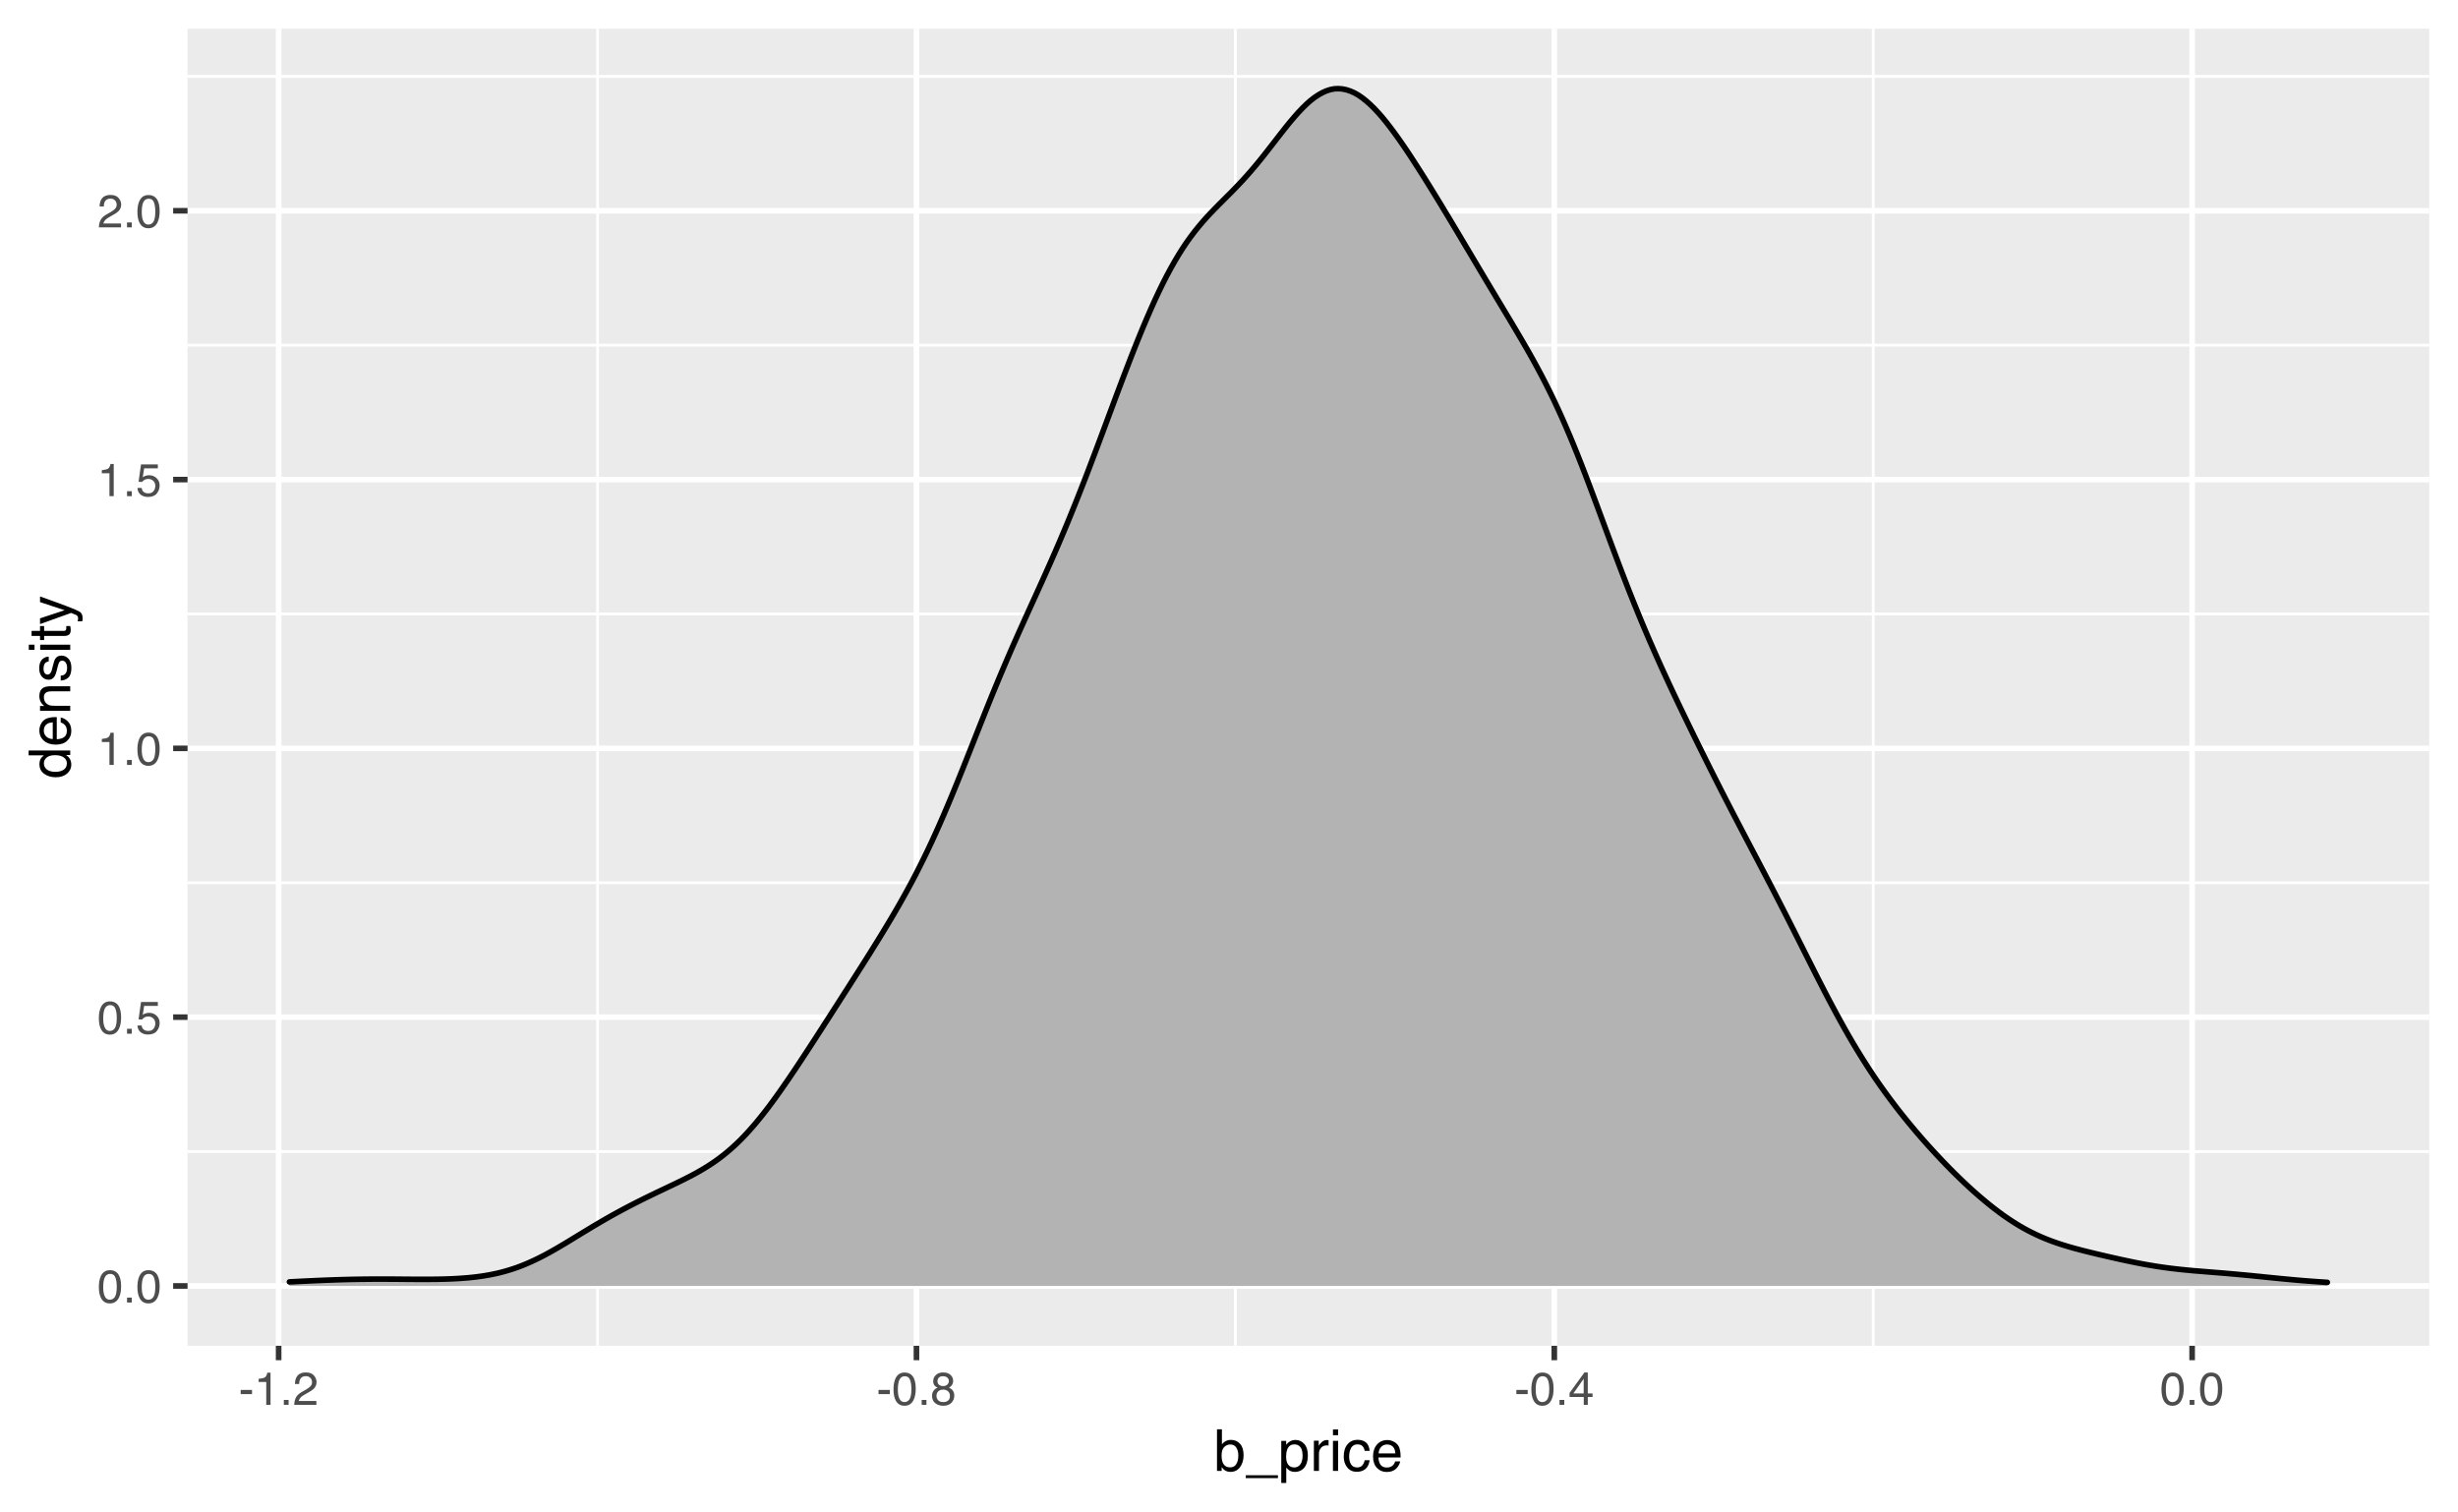 <?xml version="1.0" encoding="UTF-8"?>
<svg xmlns="http://www.w3.org/2000/svg" xmlns:xlink="http://www.w3.org/1999/xlink" width="468pt" height="288pt" viewBox="0 0 468 288" version="1.1">
<defs>
<g>
<symbol overflow="visible" id="glyph0-0">
<path style="stroke:none;" d="M 0.281 0 L 0.281 -6.312 L 5.297 -6.312 L 5.297 0 Z M 4.5 -0.797 L 4.5 -5.516 L 1.078 -5.516 L 1.078 -0.797 Z M 4.5 -0.797 "/>
</symbol>
<symbol overflow="visible" id="glyph0-1">
<path style="stroke:none;" d="M 2.375 -6.156 C 3.176 -6.156 3.754 -5.828 4.109 -5.172 C 4.379 -4.66 4.516 -3.961 4.516 -3.078 C 4.516 -2.242 4.391 -1.555 4.141 -1.016 C 3.785 -0.223 3.195 0.172 2.375 0.172 C 1.633 0.172 1.082 -0.148 0.719 -0.797 C 0.426 -1.328 0.281 -2.047 0.281 -2.953 C 0.281 -3.648 0.367 -4.25 0.547 -4.75 C 0.879 -5.688 1.488 -6.156 2.375 -6.156 Z M 2.375 -0.531 C 2.77 -0.531 3.086 -0.707 3.328 -1.062 C 3.566 -1.426 3.688 -2.086 3.688 -3.047 C 3.688 -3.754 3.598 -4.332 3.422 -4.781 C 3.254 -5.227 2.922 -5.453 2.422 -5.453 C 1.973 -5.453 1.641 -5.238 1.422 -4.812 C 1.211 -4.383 1.109 -3.754 1.109 -2.922 C 1.109 -2.297 1.176 -1.789 1.312 -1.406 C 1.52 -0.82 1.875 -0.531 2.375 -0.531 Z M 2.375 -0.531 "/>
</symbol>
<symbol overflow="visible" id="glyph0-2">
<path style="stroke:none;" d="M 0.75 -0.938 L 1.656 -0.938 L 1.656 0 L 0.75 0 Z M 0.75 -0.938 "/>
</symbol>
<symbol overflow="visible" id="glyph0-3">
<path style="stroke:none;" d="M 1.094 -1.562 C 1.133 -1.125 1.336 -0.82 1.703 -0.656 C 1.879 -0.57 2.094 -0.531 2.344 -0.531 C 2.801 -0.531 3.141 -0.676 3.359 -0.969 C 3.578 -1.258 3.688 -1.582 3.688 -1.938 C 3.688 -2.363 3.555 -2.691 3.297 -2.922 C 3.035 -3.16 2.719 -3.281 2.344 -3.281 C 2.082 -3.281 1.852 -3.227 1.656 -3.125 C 1.469 -3.02 1.305 -2.879 1.172 -2.703 L 0.5 -2.734 L 0.969 -6.047 L 4.172 -6.047 L 4.172 -5.297 L 1.562 -5.297 L 1.297 -3.594 C 1.43 -3.695 1.566 -3.773 1.703 -3.828 C 1.93 -3.93 2.195 -3.984 2.5 -3.984 C 3.062 -3.984 3.535 -3.801 3.922 -3.438 C 4.316 -3.07 4.516 -2.609 4.516 -2.047 C 4.516 -1.461 4.332 -0.945 3.969 -0.5 C 3.613 -0.062 3.047 0.156 2.266 0.156 C 1.754 0.156 1.305 0.016 0.922 -0.266 C 0.547 -0.547 0.332 -0.977 0.281 -1.562 Z M 1.094 -1.562 "/>
</symbol>
<symbol overflow="visible" id="glyph0-4">
<path style="stroke:none;" d="M 0.844 -4.359 L 0.844 -4.953 C 1.395 -5.004 1.781 -5.094 2 -5.219 C 2.227 -5.344 2.395 -5.645 2.5 -6.125 L 3.109 -6.125 L 3.109 0 L 2.297 0 L 2.297 -4.359 Z M 0.844 -4.359 "/>
</symbol>
<symbol overflow="visible" id="glyph0-5">
<path style="stroke:none;" d="M 0.281 0 C 0.301 -0.531 0.406 -0.988 0.594 -1.375 C 0.789 -1.77 1.164 -2.129 1.719 -2.453 L 2.547 -2.922 C 2.91 -3.141 3.164 -3.328 3.312 -3.484 C 3.551 -3.711 3.672 -3.984 3.672 -4.297 C 3.672 -4.648 3.562 -4.93 3.344 -5.141 C 3.133 -5.359 2.848 -5.469 2.484 -5.469 C 1.961 -5.469 1.598 -5.266 1.391 -4.859 C 1.285 -4.648 1.227 -4.352 1.219 -3.969 L 0.422 -3.969 C 0.43 -4.5 0.531 -4.938 0.719 -5.281 C 1.051 -5.875 1.645 -6.172 2.5 -6.172 C 3.195 -6.172 3.707 -5.977 4.031 -5.594 C 4.363 -5.219 4.531 -4.797 4.531 -4.328 C 4.531 -3.836 4.352 -3.414 4 -3.062 C 3.801 -2.863 3.441 -2.617 2.922 -2.328 L 2.344 -2 C 2.062 -1.844 1.836 -1.695 1.672 -1.562 C 1.391 -1.312 1.211 -1.035 1.141 -0.734 L 4.5 -0.734 L 4.5 0 Z M 0.281 0 "/>
</symbol>
<symbol overflow="visible" id="glyph0-6">
<path style="stroke:none;" d="M 0.359 -2.844 L 2.516 -2.844 L 2.516 -2.047 L 0.359 -2.047 Z M 0.359 -2.844 "/>
</symbol>
<symbol overflow="visible" id="glyph0-7">
<path style="stroke:none;" d="M 2.391 -3.578 C 2.734 -3.578 3 -3.672 3.188 -3.859 C 3.383 -4.047 3.484 -4.273 3.484 -4.547 C 3.484 -4.773 3.391 -4.984 3.203 -5.172 C 3.016 -5.359 2.734 -5.453 2.359 -5.453 C 1.992 -5.453 1.727 -5.359 1.562 -5.172 C 1.395 -4.984 1.312 -4.758 1.312 -4.5 C 1.312 -4.207 1.414 -3.977 1.625 -3.812 C 1.844 -3.656 2.098 -3.578 2.391 -3.578 Z M 2.438 -0.531 C 2.801 -0.531 3.098 -0.625 3.328 -0.812 C 3.566 -1.008 3.688 -1.301 3.688 -1.688 C 3.688 -2.082 3.562 -2.383 3.312 -2.594 C 3.07 -2.801 2.766 -2.906 2.391 -2.906 C 2.016 -2.906 1.707 -2.797 1.469 -2.578 C 1.238 -2.367 1.125 -2.078 1.125 -1.703 C 1.125 -1.391 1.227 -1.113 1.438 -0.875 C 1.656 -0.645 1.988 -0.531 2.438 -0.531 Z M 1.344 -3.281 C 1.125 -3.375 0.957 -3.477 0.844 -3.594 C 0.613 -3.82 0.5 -4.125 0.5 -4.5 C 0.5 -4.957 0.664 -5.348 1 -5.672 C 1.332 -6.004 1.801 -6.172 2.406 -6.172 C 3 -6.172 3.461 -6.016 3.797 -5.703 C 4.129 -5.391 4.297 -5.023 4.297 -4.609 C 4.297 -4.223 4.195 -3.914 4 -3.688 C 3.895 -3.551 3.727 -3.414 3.5 -3.281 C 3.758 -3.164 3.961 -3.031 4.109 -2.875 C 4.379 -2.594 4.516 -2.223 4.516 -1.766 C 4.516 -1.223 4.332 -0.766 3.969 -0.391 C 3.602 -0.016 3.086 0.172 2.422 0.172 C 1.828 0.172 1.32 0.008 0.906 -0.312 C 0.488 -0.633 0.281 -1.109 0.281 -1.734 C 0.281 -2.086 0.367 -2.395 0.547 -2.656 C 0.723 -2.926 0.988 -3.133 1.344 -3.281 Z M 1.344 -3.281 "/>
</symbol>
<symbol overflow="visible" id="glyph0-8">
<path style="stroke:none;" d="M 2.906 -2.172 L 2.906 -4.969 L 0.938 -2.172 Z M 2.922 0 L 2.922 -1.5 L 0.219 -1.5 L 0.219 -2.266 L 3.047 -6.172 L 3.688 -6.172 L 3.688 -2.172 L 4.594 -2.172 L 4.594 -1.5 L 3.688 -1.5 L 3.688 0 Z M 2.922 0 "/>
</symbol>
<symbol overflow="visible" id="glyph1-0">
<path style="stroke:none;" d="M 0.359 0 L 0.359 -7.891 L 6.625 -7.891 L 6.625 0 Z M 5.625 -0.984 L 5.625 -6.906 L 1.344 -6.906 L 1.344 -0.984 Z M 5.625 -0.984 "/>
</symbol>
<symbol overflow="visible" id="glyph1-1">
<path style="stroke:none;" d="M 0.641 -7.922 L 1.578 -7.922 L 1.578 -5.047 C 1.785 -5.328 2.035 -5.539 2.328 -5.688 C 2.617 -5.832 2.938 -5.906 3.281 -5.906 C 4 -5.906 4.582 -5.656 5.031 -5.156 C 5.477 -4.664 5.703 -3.941 5.703 -2.984 C 5.703 -2.078 5.477 -1.32 5.031 -0.719 C 4.594 -0.113 3.984 0.188 3.203 0.188 C 2.766 0.188 2.395 0.078 2.094 -0.141 C 1.914 -0.266 1.727 -0.461 1.531 -0.734 L 1.531 0 L 0.641 0 Z M 3.141 -0.672 C 3.672 -0.672 4.062 -0.879 4.312 -1.297 C 4.57 -1.711 4.703 -2.258 4.703 -2.938 C 4.703 -3.539 4.57 -4.039 4.312 -4.438 C 4.062 -4.832 3.68 -5.031 3.172 -5.031 C 2.734 -5.031 2.348 -4.867 2.016 -4.547 C 1.68 -4.223 1.516 -3.688 1.516 -2.938 C 1.516 -2.395 1.582 -1.957 1.719 -1.625 C 1.977 -0.988 2.453 -0.672 3.141 -0.672 Z M 3.141 -0.672 "/>
</symbol>
<symbol overflow="visible" id="glyph1-2">
<path style="stroke:none;" d="M 0 1.375 L 0 0.828 L 6.125 0.828 L 6.125 1.375 Z M 0 1.375 "/>
</symbol>
<symbol overflow="visible" id="glyph1-3">
<path style="stroke:none;" d="M 3.141 -0.656 C 3.586 -0.656 3.957 -0.844 4.25 -1.219 C 4.551 -1.594 4.703 -2.156 4.703 -2.906 C 4.703 -3.363 4.641 -3.758 4.516 -4.094 C 4.266 -4.727 3.805 -5.047 3.141 -5.047 C 2.461 -5.047 2.004 -4.711 1.766 -4.047 C 1.629 -3.68 1.562 -3.223 1.562 -2.672 C 1.562 -2.234 1.629 -1.859 1.766 -1.547 C 2.016 -0.953 2.473 -0.656 3.141 -0.656 Z M 0.641 -5.719 L 1.578 -5.719 L 1.578 -4.969 C 1.766 -5.227 1.973 -5.426 2.203 -5.562 C 2.535 -5.781 2.922 -5.891 3.359 -5.891 C 4.004 -5.891 4.555 -5.641 5.016 -5.141 C 5.473 -4.641 5.703 -3.926 5.703 -3 C 5.703 -1.75 5.375 -0.852 4.719 -0.312 C 4.301 0.02 3.816 0.188 3.266 0.188 C 2.828 0.188 2.461 0.094 2.172 -0.094 C 2.004 -0.195 1.812 -0.379 1.594 -0.641 L 1.594 2.297 L 0.641 2.297 Z M 0.641 -5.719 "/>
</symbol>
<symbol overflow="visible" id="glyph1-4">
<path style="stroke:none;" d="M 0.734 -5.75 L 1.656 -5.75 L 1.656 -4.766 C 1.727 -4.953 1.91 -5.18 2.203 -5.453 C 2.492 -5.734 2.832 -5.875 3.219 -5.875 C 3.238 -5.875 3.27 -5.875 3.312 -5.875 C 3.352 -5.875 3.426 -5.867 3.531 -5.859 L 3.531 -4.828 C 3.477 -4.836 3.426 -4.844 3.375 -4.844 C 3.32 -4.852 3.27 -4.859 3.219 -4.859 C 2.727 -4.859 2.352 -4.703 2.094 -4.391 C 1.832 -4.078 1.703 -3.719 1.703 -3.312 L 1.703 0 L 0.734 0 Z M 0.734 -5.75 "/>
</symbol>
<symbol overflow="visible" id="glyph1-5">
<path style="stroke:none;" d="M 0.703 -5.719 L 1.688 -5.719 L 1.688 0 L 0.703 0 Z M 0.703 -7.891 L 1.688 -7.891 L 1.688 -6.797 L 0.703 -6.797 Z M 0.703 -7.891 "/>
</symbol>
<symbol overflow="visible" id="glyph1-6">
<path style="stroke:none;" d="M 2.922 -5.922 C 3.578 -5.922 4.109 -5.758 4.516 -5.438 C 4.922 -5.125 5.164 -4.582 5.25 -3.812 L 4.297 -3.812 C 4.242 -4.164 4.113 -4.457 3.906 -4.688 C 3.707 -4.926 3.379 -5.047 2.922 -5.047 C 2.305 -5.047 1.867 -4.75 1.609 -4.156 C 1.43 -3.758 1.344 -3.273 1.344 -2.703 C 1.344 -2.129 1.461 -1.645 1.703 -1.25 C 1.953 -0.852 2.336 -0.656 2.859 -0.656 C 3.266 -0.656 3.582 -0.773 3.812 -1.016 C 4.051 -1.266 4.211 -1.602 4.297 -2.031 L 5.25 -2.031 C 5.133 -1.27 4.863 -0.711 4.438 -0.359 C 4.008 -0.004 3.457 0.172 2.781 0.172 C 2.031 0.172 1.43 -0.102 0.984 -0.656 C 0.535 -1.207 0.312 -1.895 0.312 -2.719 C 0.312 -3.727 0.555 -4.516 1.047 -5.078 C 1.535 -5.641 2.16 -5.922 2.922 -5.922 Z M 2.781 -5.891 Z M 2.781 -5.891 "/>
</symbol>
<symbol overflow="visible" id="glyph1-7">
<path style="stroke:none;" d="M 3.109 -5.875 C 3.516 -5.875 3.906 -5.781 4.281 -5.594 C 4.664 -5.406 4.961 -5.156 5.172 -4.844 C 5.359 -4.562 5.484 -4.223 5.547 -3.828 C 5.609 -3.566 5.641 -3.145 5.641 -2.562 L 1.422 -2.562 C 1.441 -1.977 1.578 -1.508 1.828 -1.156 C 2.086 -0.812 2.488 -0.641 3.031 -0.641 C 3.539 -0.641 3.945 -0.805 4.25 -1.141 C 4.414 -1.328 4.535 -1.551 4.609 -1.812 L 5.562 -1.812 C 5.531 -1.594 5.441 -1.352 5.297 -1.094 C 5.16 -0.832 5.004 -0.625 4.828 -0.469 C 4.535 -0.176 4.176 0.02 3.75 0.125 C 3.508 0.176 3.242 0.203 2.953 0.203 C 2.234 0.203 1.625 -0.055 1.125 -0.578 C 0.633 -1.098 0.391 -1.828 0.391 -2.766 C 0.391 -3.691 0.641 -4.441 1.141 -5.016 C 1.641 -5.586 2.297 -5.875 3.109 -5.875 Z M 4.641 -3.328 C 4.609 -3.754 4.52 -4.094 4.375 -4.344 C 4.102 -4.801 3.66 -5.031 3.047 -5.031 C 2.598 -5.031 2.223 -4.867 1.922 -4.547 C 1.629 -4.234 1.473 -3.828 1.453 -3.328 Z M 3.016 -5.891 Z M 3.016 -5.891 "/>
</symbol>
<symbol overflow="visible" id="glyph2-0">
<path style="stroke:none;" d="M 0 -0.359 L -7.891 -0.359 L -7.891 -6.625 L 0 -6.625 Z M -0.984 -5.625 L -6.906 -5.625 L -6.906 -1.344 L -0.984 -1.344 Z M -0.984 -5.625 "/>
</symbol>
<symbol overflow="visible" id="glyph2-1">
<path style="stroke:none;" d="M -2.812 -1.328 C -2.195 -1.328 -1.68 -1.457 -1.266 -1.719 C -0.848 -1.977 -0.641 -2.395 -0.641 -2.969 C -0.641 -3.414 -0.832 -3.781 -1.219 -4.062 C -1.602 -4.352 -2.156 -4.5 -2.875 -4.5 C -3.602 -4.5 -4.141 -4.348 -4.484 -4.047 C -4.836 -3.754 -5.016 -3.391 -5.016 -2.953 C -5.016 -2.473 -4.828 -2.082 -4.453 -1.781 C -4.078 -1.477 -3.531 -1.328 -2.812 -1.328 Z M -5.859 -2.781 C -5.859 -3.219 -5.766 -3.586 -5.578 -3.891 C -5.473 -4.055 -5.285 -4.25 -5.016 -4.469 L -7.922 -4.469 L -7.922 -5.391 L 0 -5.391 L 0 -4.531 L -0.797 -4.531 C -0.441 -4.301 -0.188 -4.031 -0.031 -3.719 C 0.125 -3.414 0.203 -3.066 0.203 -2.672 C 0.203 -2.023 -0.062 -1.469 -0.594 -1 C -1.133 -0.531 -1.852 -0.297 -2.75 -0.297 C -3.594 -0.297 -4.32 -0.508 -4.938 -0.938 C -5.551 -1.363 -5.859 -1.977 -5.859 -2.781 Z M -5.859 -2.781 "/>
</symbol>
<symbol overflow="visible" id="glyph2-2">
<path style="stroke:none;" d="M -5.875 -3.109 C -5.875 -3.516 -5.781 -3.906 -5.594 -4.281 C -5.406 -4.664 -5.156 -4.961 -4.844 -5.172 C -4.562 -5.359 -4.223 -5.484 -3.828 -5.547 C -3.566 -5.609 -3.145 -5.641 -2.562 -5.641 L -2.562 -1.422 C -1.977 -1.441 -1.508 -1.578 -1.156 -1.828 C -0.812 -2.086 -0.641 -2.488 -0.641 -3.031 C -0.641 -3.539 -0.805 -3.945 -1.141 -4.25 C -1.328 -4.414 -1.551 -4.535 -1.812 -4.609 L -1.812 -5.562 C -1.594 -5.531 -1.352 -5.441 -1.094 -5.297 C -0.832 -5.16 -0.625 -5.004 -0.469 -4.828 C -0.176 -4.535 0.02 -4.176 0.125 -3.75 C 0.176 -3.508 0.203 -3.242 0.203 -2.953 C 0.203 -2.234 -0.055 -1.625 -0.578 -1.125 C -1.098 -0.633 -1.828 -0.391 -2.766 -0.391 C -3.691 -0.391 -4.441 -0.641 -5.016 -1.141 C -5.586 -1.641 -5.875 -2.297 -5.875 -3.109 Z M -3.328 -4.641 C -3.754 -4.609 -4.094 -4.52 -4.344 -4.375 C -4.801 -4.102 -5.031 -3.66 -5.031 -3.047 C -5.031 -2.598 -4.867 -2.223 -4.547 -1.922 C -4.234 -1.629 -3.828 -1.473 -3.328 -1.453 Z M -5.891 -3.016 Z M -5.891 -3.016 "/>
</symbol>
<symbol overflow="visible" id="glyph2-3">
<path style="stroke:none;" d="M -5.75 -0.703 L -5.75 -1.625 L -4.938 -1.625 C -5.27 -1.895 -5.508 -2.18 -5.656 -2.484 C -5.801 -2.797 -5.875 -3.133 -5.875 -3.5 C -5.875 -4.32 -5.594 -4.875 -5.031 -5.156 C -4.719 -5.312 -4.27 -5.391 -3.688 -5.391 L 0 -5.391 L 0 -4.422 L -3.625 -4.422 C -3.977 -4.422 -4.258 -4.367 -4.469 -4.266 C -4.832 -4.086 -5.016 -3.773 -5.016 -3.328 C -5.016 -3.098 -4.988 -2.91 -4.938 -2.766 C -4.863 -2.492 -4.707 -2.258 -4.469 -2.062 C -4.281 -1.906 -4.082 -1.801 -3.875 -1.75 C -3.676 -1.695 -3.391 -1.672 -3.016 -1.672 L 0 -1.672 L 0 -0.703 Z M -5.891 -2.984 Z M -5.891 -2.984 "/>
</symbol>
<symbol overflow="visible" id="glyph2-4">
<path style="stroke:none;" d="M -1.812 -1.281 C -1.488 -1.312 -1.238 -1.395 -1.062 -1.531 C -0.75 -1.77 -0.594 -2.191 -0.594 -2.797 C -0.594 -3.148 -0.672 -3.461 -0.828 -3.734 C -0.984 -4.004 -1.223 -4.141 -1.547 -4.141 C -1.797 -4.141 -1.984 -4.031 -2.109 -3.812 C -2.191 -3.676 -2.285 -3.398 -2.391 -2.984 L -2.578 -2.219 C -2.703 -1.727 -2.836 -1.367 -2.984 -1.141 C -3.254 -0.723 -3.617 -0.516 -4.078 -0.516 C -4.617 -0.516 -5.055 -0.707 -5.391 -1.094 C -5.734 -1.488 -5.906 -2.02 -5.906 -2.688 C -5.906 -3.551 -5.648 -4.176 -5.141 -4.562 C -4.816 -4.801 -4.469 -4.914 -4.094 -4.906 L -4.094 -4 C -4.312 -3.977 -4.508 -3.898 -4.688 -3.766 C -4.945 -3.547 -5.078 -3.16 -5.078 -2.609 C -5.078 -2.242 -5.004 -1.969 -4.859 -1.781 C -4.723 -1.594 -4.539 -1.5 -4.312 -1.5 C -4.062 -1.5 -3.863 -1.625 -3.719 -1.875 C -3.625 -2.008 -3.539 -2.219 -3.469 -2.5 L -3.312 -3.141 C -3.145 -3.836 -2.984 -4.301 -2.828 -4.531 C -2.578 -4.914 -2.191 -5.109 -1.672 -5.109 C -1.148 -5.109 -0.703 -4.91 -0.328 -4.516 C 0.035 -4.129 0.219 -3.539 0.219 -2.75 C 0.219 -1.895 0.023 -1.285 -0.359 -0.922 C -0.754 -0.566 -1.238 -0.379 -1.812 -0.359 Z M -5.891 -2.719 Z M -5.891 -2.719 "/>
</symbol>
<symbol overflow="visible" id="glyph2-5">
<path style="stroke:none;" d="M -5.719 -0.703 L -5.719 -1.688 L 0 -1.688 L 0 -0.703 Z M -7.891 -0.703 L -7.891 -1.688 L -6.797 -1.688 L -6.797 -0.703 Z M -7.891 -0.703 "/>
</symbol>
<symbol overflow="visible" id="glyph2-6">
<path style="stroke:none;" d="M -7.359 -0.906 L -7.359 -1.875 L -5.75 -1.875 L -5.75 -2.797 L -4.969 -2.797 L -4.969 -1.875 L -1.203 -1.875 C -1.004 -1.875 -0.875 -1.941 -0.812 -2.078 C -0.77 -2.16 -0.75 -2.285 -0.75 -2.453 C -0.75 -2.504 -0.75 -2.555 -0.75 -2.609 C -0.75 -2.66 -0.754 -2.723 -0.766 -2.797 L 0 -2.797 C 0.031 -2.68 0.051 -2.562 0.062 -2.438 C 0.082 -2.32 0.094 -2.195 0.094 -2.062 C 0.094 -1.613 -0.02 -1.305 -0.25 -1.141 C -0.488 -0.984 -0.789 -0.906 -1.156 -0.906 L -4.969 -0.906 L -4.969 -0.125 L -5.75 -0.125 L -5.75 -0.906 Z M -7.359 -0.906 "/>
</symbol>
<symbol overflow="visible" id="glyph2-7">
<path style="stroke:none;" d="M -5.75 -4.297 L -5.75 -5.375 C -5.383 -5.238 -4.547 -4.938 -3.234 -4.469 C -2.242 -4.113 -1.438 -3.816 -0.812 -3.578 C 0.656 -3.023 1.551 -2.633 1.875 -2.406 C 2.195 -2.176 2.359 -1.781 2.359 -1.219 C 2.359 -1.082 2.352 -0.977 2.344 -0.906 C 2.332 -0.832 2.312 -0.742 2.281 -0.641 L 1.406 -0.641 C 1.445 -0.805 1.473 -0.926 1.484 -1 C 1.492 -1.07 1.5 -1.141 1.5 -1.203 C 1.5 -1.379 1.469 -1.508 1.406 -1.594 C 1.352 -1.676 1.285 -1.75 1.203 -1.812 C 1.172 -1.82 1.02 -1.883 0.75 -2 C 0.488 -2.113 0.297 -2.191 0.172 -2.234 L -5.75 -0.109 L -5.75 -1.203 L -1.062 -2.75 Z M -5.891 -2.75 Z M -5.891 -2.75 "/>
</symbol>
</g>
<clipPath id="clip1">
  <path d="M 35.707 5.48 L 462.52 5.48 L 462.52 256.27 L 35.707 256.27 Z M 35.707 5.48 "/>
</clipPath>
<clipPath id="clip2">
  <path d="M 35.707 219 L 462.52 219 L 462.52 220 L 35.707 220 Z M 35.707 219 "/>
</clipPath>
<clipPath id="clip3">
  <path d="M 35.707 167 L 462.52 167 L 462.52 169 L 35.707 169 Z M 35.707 167 "/>
</clipPath>
<clipPath id="clip4">
  <path d="M 35.707 116 L 462.52 116 L 462.52 118 L 35.707 118 Z M 35.707 116 "/>
</clipPath>
<clipPath id="clip5">
  <path d="M 35.707 65 L 462.52 65 L 462.52 66 L 35.707 66 Z M 35.707 65 "/>
</clipPath>
<clipPath id="clip6">
  <path d="M 35.707 14 L 462.52 14 L 462.52 15 L 35.707 15 Z M 35.707 14 "/>
</clipPath>
<clipPath id="clip7">
  <path d="M 113 5.48 L 115 5.48 L 115 256.27 L 113 256.27 Z M 113 5.48 "/>
</clipPath>
<clipPath id="clip8">
  <path d="M 234 5.48 L 236 5.48 L 236 256.27 L 234 256.27 Z M 234 5.48 "/>
</clipPath>
<clipPath id="clip9">
  <path d="M 356 5.48 L 357 5.48 L 357 256.27 L 356 256.27 Z M 356 5.48 "/>
</clipPath>
<clipPath id="clip10">
  <path d="M 35.707 244 L 462.52 244 L 462.52 246 L 35.707 246 Z M 35.707 244 "/>
</clipPath>
<clipPath id="clip11">
  <path d="M 35.707 193 L 462.52 193 L 462.52 195 L 35.707 195 Z M 35.707 193 "/>
</clipPath>
<clipPath id="clip12">
  <path d="M 35.707 141 L 462.52 141 L 462.52 144 L 35.707 144 Z M 35.707 141 "/>
</clipPath>
<clipPath id="clip13">
  <path d="M 35.707 90 L 462.52 90 L 462.52 92 L 35.707 92 Z M 35.707 90 "/>
</clipPath>
<clipPath id="clip14">
  <path d="M 35.707 39 L 462.52 39 L 462.52 41 L 35.707 41 Z M 35.707 39 "/>
</clipPath>
<clipPath id="clip15">
  <path d="M 52 5.48 L 54 5.48 L 54 256.27 L 52 256.27 Z M 52 5.48 "/>
</clipPath>
<clipPath id="clip16">
  <path d="M 173 5.48 L 176 5.48 L 176 256.27 L 173 256.27 Z M 173 5.48 "/>
</clipPath>
<clipPath id="clip17">
  <path d="M 295 5.48 L 297 5.48 L 297 256.27 L 295 256.27 Z M 295 5.48 "/>
</clipPath>
<clipPath id="clip18">
  <path d="M 416 5.48 L 418 5.48 L 418 256.27 L 416 256.27 Z M 416 5.48 "/>
</clipPath>
</defs>
<g id="surface49">
<rect x="0" y="0" width="468" height="288" style="fill:rgb(100%,100%,100%);fill-opacity:1;stroke:none;"/>
<rect x="0" y="0" width="468" height="288" style="fill:rgb(100%,100%,100%);fill-opacity:1;stroke:none;"/>
<path style="fill:none;stroke-width:1.067;stroke-linecap:round;stroke-linejoin:round;stroke:rgb(100%,100%,100%);stroke-opacity:1;stroke-miterlimit:10;" d="M 0 288 L 468 288 L 468 0 L 0 0 Z M 0 288 "/>
<g clip-path="url(#clip1)" clip-rule="nonzero">
<path style=" stroke:none;fill-rule:nonzero;fill:rgb(92.157%,92.157%,92.157%);fill-opacity:1;" d="M 35.707 256.266 L 462.52 256.266 L 462.52 5.477 L 35.707 5.477 Z M 35.707 256.266 "/>
</g>
<g clip-path="url(#clip2)" clip-rule="nonzero">
<path style="fill:none;stroke-width:0.533;stroke-linecap:butt;stroke-linejoin:round;stroke:rgb(100%,100%,100%);stroke-opacity:1;stroke-miterlimit:10;" d="M 35.707 219.277 L 462.52 219.277 "/>
</g>
<g clip-path="url(#clip3)" clip-rule="nonzero">
<path style="fill:none;stroke-width:0.533;stroke-linecap:butt;stroke-linejoin:round;stroke:rgb(100%,100%,100%);stroke-opacity:1;stroke-miterlimit:10;" d="M 35.707 168.094 L 462.52 168.094 "/>
</g>
<g clip-path="url(#clip4)" clip-rule="nonzero">
<path style="fill:none;stroke-width:0.533;stroke-linecap:butt;stroke-linejoin:round;stroke:rgb(100%,100%,100%);stroke-opacity:1;stroke-miterlimit:10;" d="M 35.707 116.91 L 462.52 116.91 "/>
</g>
<g clip-path="url(#clip5)" clip-rule="nonzero">
<path style="fill:none;stroke-width:0.533;stroke-linecap:butt;stroke-linejoin:round;stroke:rgb(100%,100%,100%);stroke-opacity:1;stroke-miterlimit:10;" d="M 35.707 65.727 L 462.52 65.727 "/>
</g>
<g clip-path="url(#clip6)" clip-rule="nonzero">
<path style="fill:none;stroke-width:0.533;stroke-linecap:butt;stroke-linejoin:round;stroke:rgb(100%,100%,100%);stroke-opacity:1;stroke-miterlimit:10;" d="M 35.707 14.543 L 462.52 14.543 "/>
</g>
<g clip-path="url(#clip7)" clip-rule="nonzero">
<path style="fill:none;stroke-width:0.533;stroke-linecap:butt;stroke-linejoin:round;stroke:rgb(100%,100%,100%);stroke-opacity:1;stroke-miterlimit:10;" d="M 113.77 256.266 L 113.77 5.48 "/>
</g>
<g clip-path="url(#clip8)" clip-rule="nonzero">
<path style="fill:none;stroke-width:0.533;stroke-linecap:butt;stroke-linejoin:round;stroke:rgb(100%,100%,100%);stroke-opacity:1;stroke-miterlimit:10;" d="M 235.215 256.266 L 235.215 5.48 "/>
</g>
<g clip-path="url(#clip9)" clip-rule="nonzero">
<path style="fill:none;stroke-width:0.533;stroke-linecap:butt;stroke-linejoin:round;stroke:rgb(100%,100%,100%);stroke-opacity:1;stroke-miterlimit:10;" d="M 356.66 256.266 L 356.66 5.48 "/>
</g>
<g clip-path="url(#clip10)" clip-rule="nonzero">
<path style="fill:none;stroke-width:1.067;stroke-linecap:butt;stroke-linejoin:round;stroke:rgb(100%,100%,100%);stroke-opacity:1;stroke-miterlimit:10;" d="M 35.707 244.867 L 462.52 244.867 "/>
</g>
<g clip-path="url(#clip11)" clip-rule="nonzero">
<path style="fill:none;stroke-width:1.067;stroke-linecap:butt;stroke-linejoin:round;stroke:rgb(100%,100%,100%);stroke-opacity:1;stroke-miterlimit:10;" d="M 35.707 193.684 L 462.52 193.684 "/>
</g>
<g clip-path="url(#clip12)" clip-rule="nonzero">
<path style="fill:none;stroke-width:1.067;stroke-linecap:butt;stroke-linejoin:round;stroke:rgb(100%,100%,100%);stroke-opacity:1;stroke-miterlimit:10;" d="M 35.707 142.5 L 462.52 142.5 "/>
</g>
<g clip-path="url(#clip13)" clip-rule="nonzero">
<path style="fill:none;stroke-width:1.067;stroke-linecap:butt;stroke-linejoin:round;stroke:rgb(100%,100%,100%);stroke-opacity:1;stroke-miterlimit:10;" d="M 35.707 91.32 L 462.52 91.32 "/>
</g>
<g clip-path="url(#clip14)" clip-rule="nonzero">
<path style="fill:none;stroke-width:1.067;stroke-linecap:butt;stroke-linejoin:round;stroke:rgb(100%,100%,100%);stroke-opacity:1;stroke-miterlimit:10;" d="M 35.707 40.137 L 462.52 40.137 "/>
</g>
<g clip-path="url(#clip15)" clip-rule="nonzero">
<path style="fill:none;stroke-width:1.067;stroke-linecap:butt;stroke-linejoin:round;stroke:rgb(100%,100%,100%);stroke-opacity:1;stroke-miterlimit:10;" d="M 53.051 256.266 L 53.051 5.48 "/>
</g>
<g clip-path="url(#clip16)" clip-rule="nonzero">
<path style="fill:none;stroke-width:1.067;stroke-linecap:butt;stroke-linejoin:round;stroke:rgb(100%,100%,100%);stroke-opacity:1;stroke-miterlimit:10;" d="M 174.492 256.266 L 174.492 5.48 "/>
</g>
<g clip-path="url(#clip17)" clip-rule="nonzero">
<path style="fill:none;stroke-width:1.067;stroke-linecap:butt;stroke-linejoin:round;stroke:rgb(100%,100%,100%);stroke-opacity:1;stroke-miterlimit:10;" d="M 295.938 256.266 L 295.938 5.48 "/>
</g>
<g clip-path="url(#clip18)" clip-rule="nonzero">
<path style="fill:none;stroke-width:1.067;stroke-linecap:butt;stroke-linejoin:round;stroke:rgb(100%,100%,100%);stroke-opacity:1;stroke-miterlimit:10;" d="M 417.379 256.266 L 417.379 5.48 "/>
</g>
<path style=" stroke:none;fill-rule:nonzero;fill:rgb(70.196%,70.196%,70.196%);fill-opacity:1;" d="M 55.109 244.098 L 56.625 244.02 L 57.387 243.98 L 58.145 243.945 L 58.906 243.91 L 60.422 243.84 L 61.184 243.809 L 61.941 243.777 L 62.699 243.75 L 63.461 243.723 L 64.219 243.695 L 64.98 243.672 L 66.496 243.633 L 67.258 243.617 L 68.016 243.602 L 68.777 243.59 L 70.293 243.574 L 71.055 243.566 L 73.332 243.566 L 74.09 243.57 L 74.852 243.574 L 75.609 243.578 L 76.367 243.586 L 77.129 243.594 L 77.887 243.598 L 78.648 243.605 L 79.406 243.609 L 80.164 243.609 L 80.926 243.613 L 81.684 243.609 L 82.441 243.602 L 83.203 243.594 L 83.961 243.578 L 84.723 243.562 L 85.48 243.535 L 86.238 243.504 L 87 243.465 L 87.758 243.418 L 88.52 243.359 L 89.277 243.297 L 90.035 243.219 L 90.797 243.129 L 91.555 243.027 L 92.312 242.91 L 93.074 242.781 L 93.832 242.633 L 94.594 242.473 L 95.352 242.289 L 96.109 242.086 L 96.871 241.863 L 97.629 241.625 L 98.391 241.367 L 99.148 241.086 L 99.906 240.781 L 100.668 240.457 L 101.426 240.117 L 102.184 239.758 L 102.945 239.379 L 103.703 238.988 L 104.465 238.574 L 105.223 238.152 L 105.98 237.719 L 106.742 237.273 L 107.5 236.824 L 108.262 236.363 L 109.02 235.902 L 109.777 235.438 L 110.539 234.973 L 111.297 234.512 L 112.059 234.051 L 112.816 233.594 L 113.574 233.141 L 114.336 232.695 L 115.094 232.254 L 115.852 231.82 L 116.613 231.391 L 117.371 230.973 L 118.133 230.559 L 118.891 230.152 L 119.648 229.754 L 120.41 229.359 L 121.168 228.973 L 121.93 228.59 L 122.688 228.211 L 123.445 227.84 L 124.207 227.473 L 124.965 227.105 L 125.723 226.746 L 126.484 226.383 L 127.242 226.023 L 128.004 225.66 L 128.762 225.297 L 129.52 224.93 L 130.281 224.551 L 131.039 224.168 L 131.801 223.773 L 132.559 223.363 L 133.316 222.934 L 134.078 222.484 L 134.836 222.016 L 135.594 221.52 L 136.355 220.996 L 137.113 220.441 L 137.875 219.848 L 138.633 219.223 L 139.391 218.562 L 140.152 217.863 L 140.91 217.133 L 141.672 216.355 L 142.43 215.539 L 143.188 214.684 L 143.949 213.797 L 144.707 212.875 L 145.465 211.922 L 146.227 210.938 L 146.984 209.922 L 147.746 208.879 L 148.504 207.816 L 149.262 206.73 L 150.023 205.629 L 150.781 204.512 L 151.543 203.379 L 152.301 202.234 L 153.059 201.082 L 153.82 199.922 L 154.578 198.758 L 155.34 197.586 L 156.855 195.234 L 157.617 194.055 L 158.375 192.871 L 159.133 191.691 L 159.895 190.508 L 160.652 189.32 L 161.414 188.137 L 162.172 186.945 L 162.93 185.758 L 163.691 184.562 L 164.449 183.367 L 165.211 182.164 L 165.969 180.953 L 166.727 179.734 L 167.488 178.508 L 168.246 177.266 L 169.004 176.012 L 169.766 174.738 L 170.523 173.445 L 171.285 172.125 L 172.043 170.777 L 172.801 169.406 L 173.562 168 L 174.32 166.555 L 175.082 165.066 L 175.84 163.539 L 176.598 161.973 L 177.359 160.363 L 178.117 158.711 L 178.875 157.016 L 179.637 155.273 L 180.395 153.492 L 181.156 151.68 L 181.914 149.836 L 182.672 147.965 L 183.434 146.074 L 184.191 144.164 L 184.953 142.246 L 185.711 140.324 L 186.469 138.406 L 187.23 136.5 L 187.988 134.602 L 188.746 132.727 L 189.508 130.875 L 190.266 129.047 L 191.027 127.246 L 191.785 125.469 L 192.543 123.715 L 193.305 121.988 L 194.062 120.281 L 194.824 118.594 L 195.582 116.914 L 196.34 115.246 L 197.102 113.578 L 197.859 111.906 L 198.617 110.227 L 199.379 108.531 L 200.137 106.82 L 200.898 105.086 L 201.656 103.328 L 202.414 101.543 L 203.176 99.723 L 203.934 97.871 L 204.695 95.992 L 205.453 94.086 L 206.211 92.152 L 206.973 90.191 L 207.73 88.203 L 208.492 86.195 L 209.25 84.176 L 210.008 82.148 L 210.77 80.109 L 212.285 76.039 L 213.047 74.016 L 213.805 72.008 L 214.566 70.023 L 215.324 68.059 L 216.082 66.129 L 216.844 64.238 L 217.602 62.395 L 218.363 60.598 L 219.121 58.852 L 219.879 57.164 L 220.641 55.535 L 221.398 53.977 L 222.156 52.496 L 222.918 51.082 L 223.676 49.738 L 224.438 48.461 L 225.195 47.258 L 225.953 46.125 L 226.715 45.07 L 227.473 44.07 L 228.234 43.125 L 228.992 42.23 L 229.75 41.375 L 230.512 40.559 L 231.27 39.773 L 232.027 39.004 L 233.547 37.484 L 234.309 36.727 L 235.066 35.953 L 235.824 35.16 L 236.586 34.348 L 237.344 33.512 L 238.105 32.648 L 238.863 31.758 L 239.621 30.844 L 240.383 29.902 L 241.141 28.941 L 241.898 27.969 L 242.66 26.988 L 243.418 26.008 L 244.18 25.031 L 244.938 24.074 L 245.695 23.145 L 246.457 22.25 L 247.215 21.395 L 247.977 20.594 L 248.734 19.848 L 249.492 19.172 L 250.254 18.582 L 251.012 18.074 L 251.77 17.648 L 252.531 17.309 L 253.289 17.062 L 254.051 16.914 L 254.809 16.879 L 255.566 16.938 L 256.328 17.09 L 257.086 17.336 L 257.848 17.668 L 258.605 18.094 L 259.363 18.617 L 260.125 19.219 L 260.883 19.895 L 261.645 20.637 L 262.402 21.445 L 263.16 22.309 L 263.922 23.238 L 264.68 24.215 L 265.438 25.23 L 266.199 26.281 L 266.957 27.367 L 267.719 28.48 L 268.477 29.621 L 269.234 30.785 L 269.996 31.965 L 270.754 33.16 L 271.516 34.371 L 272.273 35.59 L 273.031 36.82 L 273.793 38.062 L 274.551 39.312 L 275.309 40.566 L 276.07 41.828 L 276.828 43.094 L 277.59 44.363 L 278.348 45.637 L 279.105 46.914 L 279.867 48.191 L 280.625 49.469 L 281.387 50.75 L 282.902 53.297 L 283.664 54.57 L 285.18 57.102 L 285.941 58.367 L 286.699 59.633 L 287.461 60.898 L 288.219 62.172 L 288.977 63.453 L 289.738 64.746 L 290.496 66.051 L 291.258 67.383 L 292.016 68.742 L 292.773 70.133 L 293.535 71.562 L 294.293 73.031 L 295.051 74.547 L 295.812 76.105 L 296.57 77.727 L 297.332 79.398 L 298.09 81.125 L 298.848 82.902 L 299.609 84.73 L 300.367 86.605 L 301.129 88.531 L 301.887 90.492 L 302.645 92.488 L 303.406 94.508 L 304.164 96.543 L 304.922 98.59 L 305.684 100.645 L 306.441 102.691 L 307.203 104.73 L 307.961 106.75 L 308.719 108.75 L 309.48 110.727 L 310.238 112.672 L 311 114.578 L 311.758 116.449 L 312.516 118.293 L 313.277 120.098 L 314.035 121.875 L 314.797 123.617 L 315.555 125.324 L 316.312 127.008 L 317.074 128.668 L 317.832 130.309 L 318.59 131.93 L 319.352 133.535 L 320.109 135.121 L 320.871 136.699 L 321.629 138.266 L 322.387 139.82 L 323.148 141.371 L 323.906 142.91 L 324.668 144.441 L 325.426 145.961 L 326.184 147.473 L 326.945 148.977 L 327.703 150.473 L 328.461 151.957 L 329.223 153.434 L 329.98 154.902 L 330.742 156.363 L 332.258 159.27 L 333.02 160.715 L 333.777 162.16 L 334.539 163.605 L 336.055 166.504 L 336.816 167.961 L 337.574 169.426 L 338.332 170.895 L 339.094 172.375 L 339.852 173.863 L 340.613 175.359 L 341.371 176.859 L 342.129 178.367 L 342.891 179.879 L 343.648 181.391 L 344.41 182.898 L 345.168 184.406 L 345.926 185.902 L 346.688 187.391 L 347.445 188.867 L 348.203 190.32 L 348.965 191.758 L 349.723 193.168 L 350.484 194.555 L 351.242 195.918 L 352 197.254 L 352.762 198.555 L 353.52 199.824 L 354.281 201.062 L 355.039 202.273 L 355.797 203.453 L 356.559 204.602 L 357.316 205.723 L 358.074 206.812 L 358.836 207.875 L 359.594 208.914 L 360.355 209.93 L 361.113 210.926 L 361.871 211.898 L 362.633 212.848 L 363.391 213.781 L 364.152 214.695 L 364.91 215.598 L 365.668 216.48 L 366.43 217.348 L 367.188 218.199 L 367.949 219.035 L 368.707 219.859 L 369.465 220.668 L 370.227 221.465 L 370.984 222.246 L 371.742 223.012 L 372.504 223.766 L 373.262 224.5 L 374.023 225.227 L 374.781 225.934 L 375.539 226.629 L 376.301 227.305 L 377.059 227.965 L 377.82 228.605 L 378.578 229.23 L 379.336 229.84 L 380.098 230.426 L 380.855 230.992 L 381.613 231.539 L 382.375 232.062 L 383.133 232.562 L 383.895 233.047 L 384.652 233.504 L 385.41 233.938 L 386.172 234.348 L 386.93 234.734 L 387.691 235.102 L 388.449 235.449 L 389.207 235.773 L 389.969 236.082 L 390.727 236.367 L 391.484 236.637 L 392.246 236.891 L 393.004 237.133 L 393.766 237.363 L 394.523 237.582 L 395.281 237.789 L 396.043 237.992 L 396.801 238.188 L 397.562 238.375 L 398.32 238.562 L 399.078 238.746 L 399.84 238.926 L 401.355 239.277 L 402.117 239.453 L 402.875 239.621 L 403.637 239.793 L 404.395 239.957 L 405.152 240.117 L 405.914 240.277 L 406.672 240.43 L 407.434 240.578 L 408.191 240.723 L 408.949 240.859 L 409.711 240.988 L 410.469 241.113 L 411.23 241.227 L 411.988 241.336 L 412.746 241.441 L 413.508 241.535 L 414.266 241.625 L 415.023 241.711 L 415.785 241.789 L 416.543 241.863 L 417.305 241.934 L 418.062 242 L 418.82 242.062 L 419.582 242.125 L 420.34 242.188 L 421.102 242.246 L 421.859 242.309 L 422.617 242.367 L 423.379 242.43 L 424.895 242.562 L 425.656 242.629 L 426.414 242.699 L 427.176 242.77 L 427.934 242.84 L 428.691 242.914 L 429.453 242.992 L 430.211 243.066 L 430.973 243.145 L 431.73 243.223 L 432.488 243.297 L 433.25 243.375 L 434.766 243.523 L 435.527 243.594 L 436.285 243.664 L 437.047 243.734 L 437.805 243.801 L 438.562 243.863 L 439.324 243.922 L 440.082 243.98 L 440.844 244.035 L 441.602 244.09 L 442.359 244.137 L 443.121 244.188 L 443.121 244.867 L 55.109 244.867 Z M 55.109 244.098 "/>
<path style="fill:none;stroke-width:1.067;stroke-linecap:round;stroke-linejoin:round;stroke:rgb(0%,0%,0%);stroke-opacity:1;stroke-miterlimit:10;" d="M 55.109 244.098 L 56.625 244.02 L 57.387 243.98 L 58.145 243.945 L 58.906 243.91 L 60.422 243.84 L 61.184 243.809 L 61.941 243.777 L 62.699 243.75 L 63.461 243.723 L 64.219 243.695 L 64.98 243.672 L 66.496 243.633 L 67.258 243.617 L 68.016 243.602 L 68.777 243.59 L 70.293 243.574 L 71.055 243.566 L 73.332 243.566 L 74.09 243.57 L 74.852 243.574 L 75.609 243.578 L 76.367 243.586 L 77.129 243.594 L 77.887 243.598 L 78.648 243.605 L 79.406 243.609 L 80.164 243.609 L 80.926 243.613 L 81.684 243.609 L 82.441 243.602 L 83.203 243.594 L 83.961 243.578 L 84.723 243.562 L 85.48 243.535 L 86.238 243.504 L 87 243.465 L 87.758 243.418 L 88.52 243.359 L 89.277 243.297 L 90.035 243.219 L 90.797 243.129 L 91.555 243.027 L 92.312 242.91 L 93.074 242.781 L 93.832 242.633 L 94.594 242.473 L 95.352 242.289 L 96.109 242.086 L 96.871 241.863 L 97.629 241.625 L 98.391 241.367 L 99.148 241.086 L 99.906 240.781 L 100.668 240.457 L 101.426 240.117 L 102.184 239.758 L 102.945 239.379 L 103.703 238.988 L 104.465 238.574 L 105.223 238.152 L 105.98 237.719 L 106.742 237.273 L 107.5 236.824 L 108.262 236.363 L 109.02 235.902 L 109.777 235.438 L 110.539 234.973 L 111.297 234.512 L 112.059 234.051 L 112.816 233.594 L 113.574 233.141 L 114.336 232.695 L 115.094 232.254 L 115.852 231.82 L 116.613 231.391 L 117.371 230.973 L 118.133 230.559 L 118.891 230.152 L 119.648 229.754 L 120.41 229.359 L 121.168 228.973 L 121.93 228.59 L 122.688 228.211 L 123.445 227.84 L 124.207 227.473 L 124.965 227.105 L 125.723 226.746 L 126.484 226.383 L 127.242 226.023 L 128.004 225.66 L 128.762 225.297 L 129.52 224.93 L 130.281 224.551 L 131.039 224.168 L 131.801 223.773 L 132.559 223.363 L 133.316 222.934 L 134.078 222.484 L 134.836 222.016 L 135.594 221.52 L 136.355 220.996 L 137.113 220.441 L 137.875 219.848 L 138.633 219.223 L 139.391 218.562 L 140.152 217.863 L 140.91 217.133 L 141.672 216.355 L 142.43 215.539 L 143.188 214.684 L 143.949 213.797 L 144.707 212.875 L 145.465 211.922 L 146.227 210.938 L 146.984 209.922 L 147.746 208.879 L 148.504 207.816 L 149.262 206.73 L 150.023 205.629 L 150.781 204.512 L 151.543 203.379 L 152.301 202.234 L 153.059 201.082 L 153.82 199.922 L 154.578 198.758 L 155.34 197.586 L 156.855 195.234 L 157.617 194.055 L 158.375 192.871 L 159.133 191.691 L 159.895 190.508 L 160.652 189.32 L 161.414 188.137 L 162.172 186.945 L 162.93 185.758 L 163.691 184.562 L 164.449 183.367 L 165.211 182.164 L 165.969 180.953 L 166.727 179.734 L 167.488 178.508 L 168.246 177.266 L 169.004 176.012 L 169.766 174.738 L 170.523 173.445 L 171.285 172.125 L 172.043 170.777 L 172.801 169.406 L 173.562 168 L 174.32 166.555 L 175.082 165.066 L 175.84 163.539 L 176.598 161.973 L 177.359 160.363 L 178.117 158.711 L 178.875 157.016 L 179.637 155.273 L 180.395 153.492 L 181.156 151.68 L 181.914 149.836 L 182.672 147.965 L 183.434 146.074 L 184.191 144.164 L 184.953 142.246 L 185.711 140.324 L 186.469 138.406 L 187.23 136.5 L 187.988 134.602 L 188.746 132.727 L 189.508 130.875 L 190.266 129.047 L 191.027 127.246 L 191.785 125.469 L 192.543 123.715 L 193.305 121.988 L 194.062 120.281 L 194.824 118.594 L 195.582 116.914 L 196.34 115.246 L 197.102 113.578 L 197.859 111.906 L 198.617 110.227 L 199.379 108.531 L 200.137 106.82 L 200.898 105.086 L 201.656 103.328 L 202.414 101.543 L 203.176 99.723 L 203.934 97.871 L 204.695 95.992 L 205.453 94.086 L 206.211 92.152 L 206.973 90.191 L 207.73 88.203 L 208.492 86.195 L 209.25 84.176 L 210.008 82.148 L 210.77 80.109 L 212.285 76.039 L 213.047 74.016 L 213.805 72.008 L 214.566 70.023 L 215.324 68.059 L 216.082 66.129 L 216.844 64.238 L 217.602 62.395 L 218.363 60.598 L 219.121 58.852 L 219.879 57.164 L 220.641 55.535 L 221.398 53.977 L 222.156 52.496 L 222.918 51.082 L 223.676 49.738 L 224.438 48.461 L 225.195 47.258 L 225.953 46.125 L 226.715 45.07 L 227.473 44.07 L 228.234 43.125 L 228.992 42.23 L 229.75 41.375 L 230.512 40.559 L 231.27 39.773 L 232.027 39.004 L 233.547 37.484 L 234.309 36.727 L 235.066 35.953 L 235.824 35.16 L 236.586 34.348 L 237.344 33.512 L 238.105 32.648 L 238.863 31.758 L 239.621 30.844 L 240.383 29.902 L 241.141 28.941 L 241.898 27.969 L 242.66 26.988 L 243.418 26.008 L 244.18 25.031 L 244.938 24.074 L 245.695 23.145 L 246.457 22.25 L 247.215 21.395 L 247.977 20.594 L 248.734 19.848 L 249.492 19.172 L 250.254 18.582 L 251.012 18.074 L 251.77 17.648 L 252.531 17.309 L 253.289 17.062 L 254.051 16.914 L 254.809 16.879 L 255.566 16.938 L 256.328 17.09 L 257.086 17.336 L 257.848 17.668 L 258.605 18.094 L 259.363 18.617 L 260.125 19.219 L 260.883 19.895 L 261.645 20.637 L 262.402 21.445 L 263.16 22.309 L 263.922 23.238 L 264.68 24.215 L 265.438 25.23 L 266.199 26.281 L 266.957 27.367 L 267.719 28.48 L 268.477 29.621 L 269.234 30.785 L 269.996 31.965 L 270.754 33.16 L 271.516 34.371 L 272.273 35.59 L 273.031 36.82 L 273.793 38.062 L 274.551 39.312 L 275.309 40.566 L 276.07 41.828 L 276.828 43.094 L 277.59 44.363 L 278.348 45.637 L 279.105 46.914 L 279.867 48.191 L 280.625 49.469 L 281.387 50.75 L 282.902 53.297 L 283.664 54.57 L 285.18 57.102 L 285.941 58.367 L 286.699 59.633 L 287.461 60.898 L 288.219 62.172 L 288.977 63.453 L 289.738 64.746 L 290.496 66.051 L 291.258 67.383 L 292.016 68.742 L 292.773 70.133 L 293.535 71.562 L 294.293 73.031 L 295.051 74.547 L 295.812 76.105 L 296.57 77.727 L 297.332 79.398 L 298.09 81.125 L 298.848 82.902 L 299.609 84.73 L 300.367 86.605 L 301.129 88.531 L 301.887 90.492 L 302.645 92.488 L 303.406 94.508 L 304.164 96.543 L 304.922 98.59 L 305.684 100.645 L 306.441 102.691 L 307.203 104.73 L 307.961 106.75 L 308.719 108.75 L 309.48 110.727 L 310.238 112.672 L 311 114.578 L 311.758 116.449 L 312.516 118.293 L 313.277 120.098 L 314.035 121.875 L 314.797 123.617 L 315.555 125.324 L 316.312 127.008 L 317.074 128.668 L 317.832 130.309 L 318.59 131.93 L 319.352 133.535 L 320.109 135.121 L 320.871 136.699 L 321.629 138.266 L 322.387 139.82 L 323.148 141.371 L 323.906 142.91 L 324.668 144.441 L 325.426 145.961 L 326.184 147.473 L 326.945 148.977 L 327.703 150.473 L 328.461 151.957 L 329.223 153.434 L 329.98 154.902 L 330.742 156.363 L 332.258 159.27 L 333.02 160.715 L 333.777 162.16 L 334.539 163.605 L 336.055 166.504 L 336.816 167.961 L 337.574 169.426 L 338.332 170.895 L 339.094 172.375 L 339.852 173.863 L 340.613 175.359 L 341.371 176.859 L 342.129 178.367 L 342.891 179.879 L 343.648 181.391 L 344.41 182.898 L 345.168 184.406 L 345.926 185.902 L 346.688 187.391 L 347.445 188.867 L 348.203 190.32 L 348.965 191.758 L 349.723 193.168 L 350.484 194.555 L 351.242 195.918 L 352 197.254 L 352.762 198.555 L 353.52 199.824 L 354.281 201.062 L 355.039 202.273 L 355.797 203.453 L 356.559 204.602 L 357.316 205.723 L 358.074 206.812 L 358.836 207.875 L 359.594 208.914 L 360.355 209.93 L 361.113 210.926 L 361.871 211.898 L 362.633 212.848 L 363.391 213.781 L 364.152 214.695 L 364.91 215.598 L 365.668 216.48 L 366.43 217.348 L 367.188 218.199 L 367.949 219.035 L 368.707 219.859 L 369.465 220.668 L 370.227 221.465 L 370.984 222.246 L 371.742 223.012 L 372.504 223.766 L 373.262 224.5 L 374.023 225.227 L 374.781 225.934 L 375.539 226.629 L 376.301 227.305 L 377.059 227.965 L 377.82 228.605 L 378.578 229.23 L 379.336 229.84 L 380.098 230.426 L 380.855 230.992 L 381.613 231.539 L 382.375 232.062 L 383.133 232.562 L 383.895 233.047 L 384.652 233.504 L 385.41 233.938 L 386.172 234.348 L 386.93 234.734 L 387.691 235.102 L 388.449 235.449 L 389.207 235.773 L 389.969 236.082 L 390.727 236.367 L 391.484 236.637 L 392.246 236.891 L 393.004 237.133 L 393.766 237.363 L 394.523 237.582 L 395.281 237.789 L 396.043 237.992 L 396.801 238.188 L 397.562 238.375 L 398.32 238.562 L 399.078 238.746 L 399.84 238.926 L 401.355 239.277 L 402.117 239.453 L 402.875 239.621 L 403.637 239.793 L 404.395 239.957 L 405.152 240.117 L 405.914 240.277 L 406.672 240.43 L 407.434 240.578 L 408.191 240.723 L 408.949 240.859 L 409.711 240.988 L 410.469 241.113 L 411.23 241.227 L 411.988 241.336 L 412.746 241.441 L 413.508 241.535 L 414.266 241.625 L 415.023 241.711 L 415.785 241.789 L 416.543 241.863 L 417.305 241.934 L 418.062 242 L 418.82 242.062 L 419.582 242.125 L 420.34 242.188 L 421.102 242.246 L 421.859 242.309 L 422.617 242.367 L 423.379 242.43 L 424.895 242.562 L 425.656 242.629 L 426.414 242.699 L 427.176 242.77 L 427.934 242.84 L 428.691 242.914 L 429.453 242.992 L 430.211 243.066 L 430.973 243.145 L 431.73 243.223 L 432.488 243.297 L 433.25 243.375 L 434.766 243.523 L 435.527 243.594 L 436.285 243.664 L 437.047 243.734 L 437.805 243.801 L 438.562 243.863 L 439.324 243.922 L 440.082 243.98 L 440.844 244.035 L 441.602 244.09 L 442.359 244.137 L 443.121 244.188 "/>
<g style="fill:rgb(30.196%,30.196%,30.196%);fill-opacity:1;">
  <use xlink:href="#glyph0-1" x="18.543" y="248.023"/>
  <use xlink:href="#glyph0-2" x="23.437" y="248.023"/>
  <use xlink:href="#glyph0-1" x="25.882" y="248.023"/>
</g>
<g style="fill:rgb(30.196%,30.196%,30.196%);fill-opacity:1;">
  <use xlink:href="#glyph0-1" x="18.543" y="196.84"/>
  <use xlink:href="#glyph0-2" x="23.437" y="196.84"/>
  <use xlink:href="#glyph0-3" x="25.882" y="196.84"/>
</g>
<g style="fill:rgb(30.196%,30.196%,30.196%);fill-opacity:1;">
  <use xlink:href="#glyph0-4" x="18.543" y="145.656"/>
  <use xlink:href="#glyph0-2" x="23.437" y="145.656"/>
  <use xlink:href="#glyph0-1" x="25.882" y="145.656"/>
</g>
<g style="fill:rgb(30.196%,30.196%,30.196%);fill-opacity:1;">
  <use xlink:href="#glyph0-4" x="18.543" y="94.477"/>
  <use xlink:href="#glyph0-2" x="23.437" y="94.477"/>
  <use xlink:href="#glyph0-3" x="25.882" y="94.477"/>
</g>
<g style="fill:rgb(30.196%,30.196%,30.196%);fill-opacity:1;">
  <use xlink:href="#glyph0-5" x="18.543" y="43.293"/>
  <use xlink:href="#glyph0-2" x="23.437" y="43.293"/>
  <use xlink:href="#glyph0-1" x="25.882" y="43.293"/>
</g>
<path style="fill:none;stroke-width:1.067;stroke-linecap:butt;stroke-linejoin:round;stroke:rgb(20%,20%,20%);stroke-opacity:1;stroke-miterlimit:10;" d="M 32.969 244.867 L 35.707 244.867 "/>
<path style="fill:none;stroke-width:1.067;stroke-linecap:butt;stroke-linejoin:round;stroke:rgb(20%,20%,20%);stroke-opacity:1;stroke-miterlimit:10;" d="M 32.969 193.684 L 35.707 193.684 "/>
<path style="fill:none;stroke-width:1.067;stroke-linecap:butt;stroke-linejoin:round;stroke:rgb(20%,20%,20%);stroke-opacity:1;stroke-miterlimit:10;" d="M 32.969 142.5 L 35.707 142.5 "/>
<path style="fill:none;stroke-width:1.067;stroke-linecap:butt;stroke-linejoin:round;stroke:rgb(20%,20%,20%);stroke-opacity:1;stroke-miterlimit:10;" d="M 32.969 91.32 L 35.707 91.32 "/>
<path style="fill:none;stroke-width:1.067;stroke-linecap:butt;stroke-linejoin:round;stroke:rgb(20%,20%,20%);stroke-opacity:1;stroke-miterlimit:10;" d="M 32.969 40.137 L 35.707 40.137 "/>
<path style="fill:none;stroke-width:1.067;stroke-linecap:butt;stroke-linejoin:round;stroke:rgb(20%,20%,20%);stroke-opacity:1;stroke-miterlimit:10;" d="M 53.051 259.008 L 53.051 256.266 "/>
<path style="fill:none;stroke-width:1.067;stroke-linecap:butt;stroke-linejoin:round;stroke:rgb(20%,20%,20%);stroke-opacity:1;stroke-miterlimit:10;" d="M 174.492 259.008 L 174.492 256.266 "/>
<path style="fill:none;stroke-width:1.067;stroke-linecap:butt;stroke-linejoin:round;stroke:rgb(20%,20%,20%);stroke-opacity:1;stroke-miterlimit:10;" d="M 295.938 259.008 L 295.938 256.266 "/>
<path style="fill:none;stroke-width:1.067;stroke-linecap:butt;stroke-linejoin:round;stroke:rgb(20%,20%,20%);stroke-opacity:1;stroke-miterlimit:10;" d="M 417.379 259.008 L 417.379 256.266 "/>
<g style="fill:rgb(30.196%,30.196%,30.196%);fill-opacity:1;">
  <use xlink:href="#glyph0-6" x="45.469" y="267.512"/>
  <use xlink:href="#glyph0-4" x="48.399" y="267.512"/>
  <use xlink:href="#glyph0-2" x="53.293" y="267.512"/>
  <use xlink:href="#glyph0-5" x="55.738" y="267.512"/>
</g>
<g style="fill:rgb(30.196%,30.196%,30.196%);fill-opacity:1;">
  <use xlink:href="#glyph0-6" x="166.91" y="267.512"/>
  <use xlink:href="#glyph0-1" x="169.841" y="267.512"/>
  <use xlink:href="#glyph0-2" x="174.735" y="267.512"/>
  <use xlink:href="#glyph0-7" x="177.18" y="267.512"/>
</g>
<g style="fill:rgb(30.196%,30.196%,30.196%);fill-opacity:1;">
  <use xlink:href="#glyph0-6" x="288.355" y="267.512"/>
  <use xlink:href="#glyph0-1" x="291.286" y="267.512"/>
  <use xlink:href="#glyph0-2" x="296.18" y="267.512"/>
  <use xlink:href="#glyph0-8" x="298.625" y="267.512"/>
</g>
<g style="fill:rgb(30.196%,30.196%,30.196%);fill-opacity:1;">
  <use xlink:href="#glyph0-1" x="411.262" y="267.512"/>
  <use xlink:href="#glyph0-2" x="416.156" y="267.512"/>
  <use xlink:href="#glyph0-1" x="418.601" y="267.512"/>
</g>
<g style="fill:rgb(0%,0%,0%);fill-opacity:1;">
  <use xlink:href="#glyph1-1" x="231.074" y="280.086"/>
  <use xlink:href="#glyph1-2" x="237.192" y="280.086"/>
  <use xlink:href="#glyph1-3" x="243.31" y="280.086"/>
  <use xlink:href="#glyph1-4" x="249.427" y="280.086"/>
  <use xlink:href="#glyph1-5" x="253.09" y="280.086"/>
  <use xlink:href="#glyph1-6" x="255.534" y="280.086"/>
  <use xlink:href="#glyph1-7" x="261.034" y="280.086"/>
</g>
<g style="fill:rgb(0%,0%,0%);fill-opacity:1;">
  <use xlink:href="#glyph2-1" x="13.371" y="148.301"/>
  <use xlink:href="#glyph2-2" x="13.371" y="142.183"/>
  <use xlink:href="#glyph2-3" x="13.371" y="136.065"/>
  <use xlink:href="#glyph2-4" x="13.371" y="129.948"/>
  <use xlink:href="#glyph2-5" x="13.371" y="124.448"/>
  <use xlink:href="#glyph2-6" x="13.371" y="122.004"/>
  <use xlink:href="#glyph2-7" x="13.371" y="118.948"/>
</g>
</g>
</svg>
